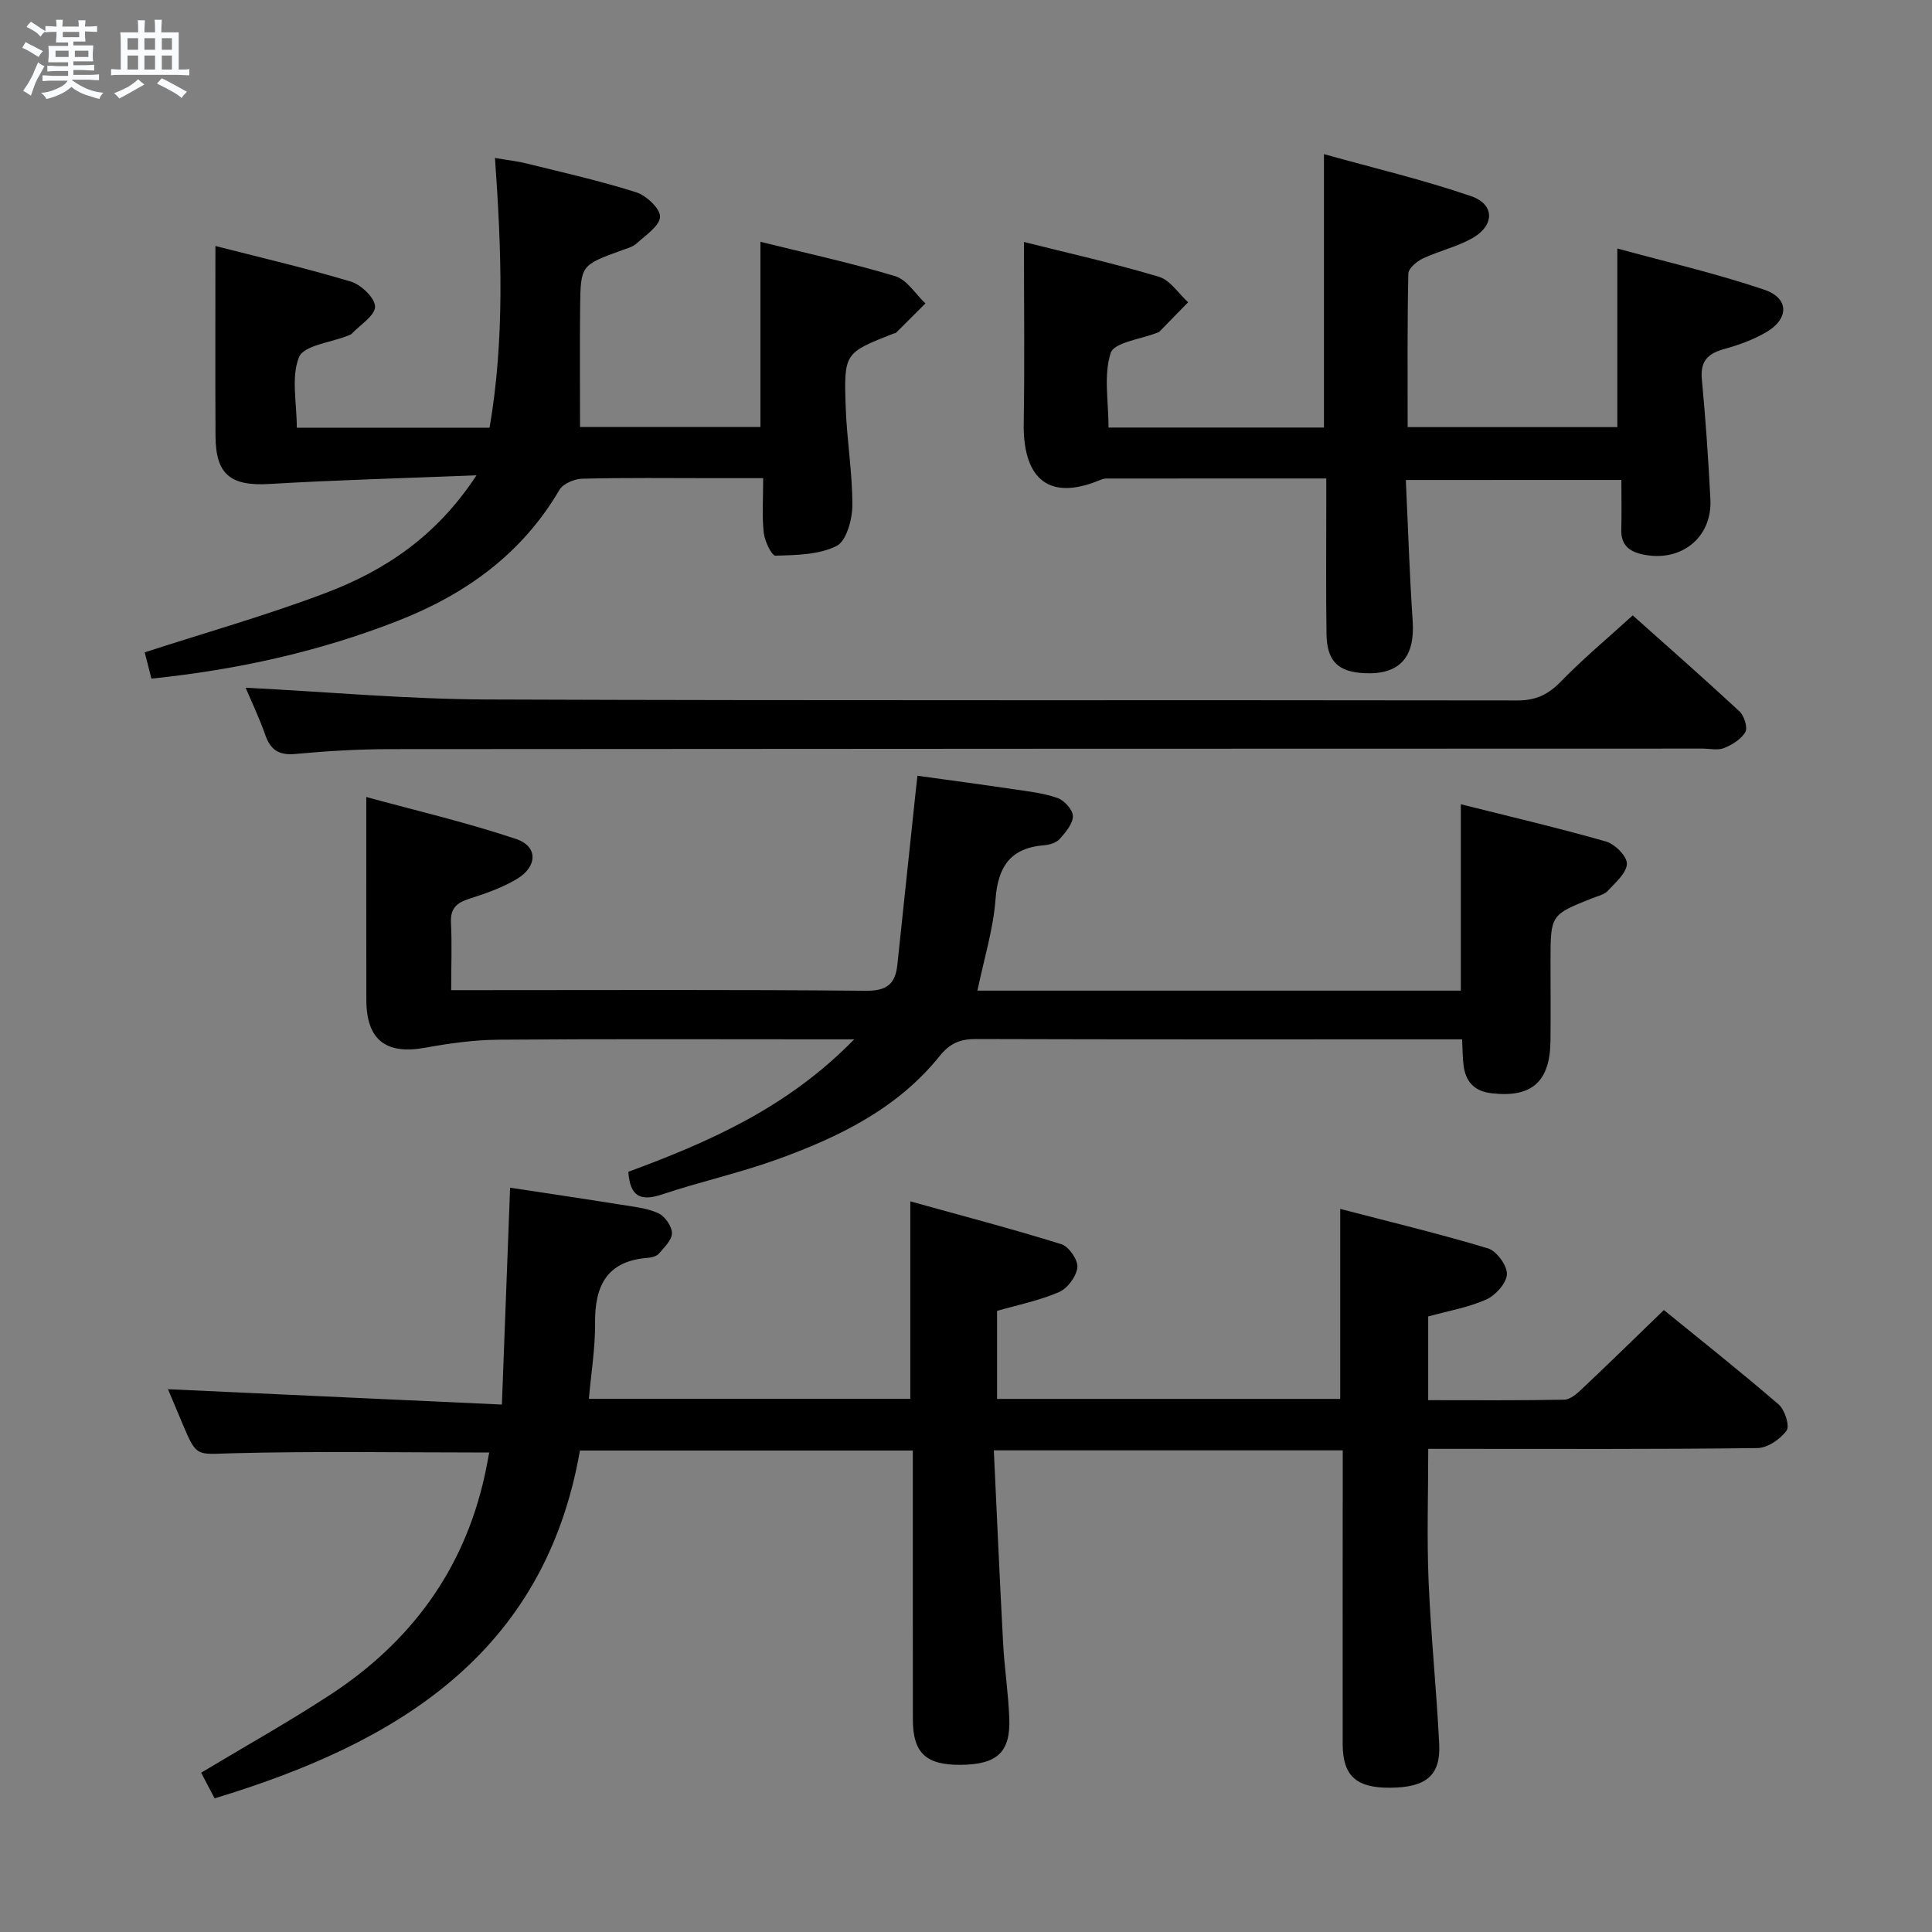 <svg enable-background="new 0 0 400 400" viewBox="0 0 400 400" xmlns="http://www.w3.org/2000/svg"><rect x="0" y="0" width="400" height="400" fill="#808080" stroke="none"/><path d="m6.8 9.5c.6.3 1.3.7 2.1 1.1-.4.4-.7.8-.9 1.2-.7-.4-1.3-.8-1.8-1.1s-1.1-.6-1.6-.8c.2-.4.5-.8.7-1.2.4.2.8.5 1.5.8zm.9 6.9c-.3.6-.5 1.1-.7 1.7s-.4 1.1-.6 1.7c-.6-.4-1.1-.7-1.6-1 .7-1 1.2-1.8 1.5-2.4.3-.5.6-1.1.8-1.7.3-.6.5-1.2.8-1.8.3.3.8.6 1.3.8-.7 1.3-1.2 2.2-1.5 2.7zm.1-11c.4.3 1 .7 1.7 1.1-.5.2-.8.6-1.1 1.1-.5-.6-1-1-1.4-1.2s-.9-.6-1.5-.8c.2-.4.5-.7.9-1.1.5.3.9.6 1.4.9zm10.5 13.1c1 .4 2 .6 3.1.7-.4.4-.7.8-.8 1.3-.9-.2-1.9-.6-3-.9-1-.4-2-.9-2.8-1.6-.5.4-1.1.9-1.9 1.3s-1.9.9-3.3 1.2c-.1-.3-.5-.8-1.1-1.3 1 0 2.1-.3 3.2-.8 1.2-.5 1.9-1 2.3-1.7h-3.2c-.4 0-1 0-2 .1v-1.2c1 0 1.7.1 2 .1h3.3v-1h-2.3c-.2 0-.9 0-2 .1v-1.2c1.2 0 1.9.1 2 .1h2.3v-.8h-4.1c0-.7.1-1.2.1-1.6 0-.5 0-1.1-.1-1.8h4.1v-.7h-2.5c0-.6.1-1.1.1-1.6v-.6h-.5c-.4 0-1 0-1.8.1v-1.3c1.2 0 1.9.1 2.1.1h.2c0-.3 0-.8-.1-1.4h1.4c0 .6-.1 1-.1 1.4h3.4c0-.4 0-.8-.1-1.3h1.5c0 .4-.1.9-.1 1.3.7 0 1.5 0 2.5-.1v1.2c-1 0-1.8-.1-2.5-.1v.6c0 .3 0 .8.1 1.5h-2.5v.8h4.1c0 .7-.1 1.3-.1 1.8s0 1 .1 1.5h-4.1v.8h1.4c.8 0 1.8 0 2.9-.1v1.2c-1 0-1.9-.1-2.8-.1h-1.5v1h3.2c.3 0 1 0 2.1-.1v1.2c-1.1 0-1.8-.1-2.1-.1h-3.4l-.1.1c1.4 1 2.4 1.5 3.4 1.9zm-4.1-6.7v-1.3h-2.7v1.3zm2.2-4.1v-1.1h-3.4v1.1zm1.9 4.1v-1.3h-2.8v1.3z" fill="#fafbfc"/><path d="m37 6.7v2.3 5.4c1 0 1.8 0 2.2-.1v1.3c-.6 0-1.5-.1-2.5-.1h-11.9c-.7 0-1.3 0-1.8.1v-1.3c.5 0 1.1.1 2 .1v-5.2c0-1 0-1.8-.1-2.5h3.7c0-1.3 0-2.1-.1-2.5h1.5c0 .4-.1 1.3-.1 2.5h2.2c0-1.2 0-2.1-.1-2.6h1.5c0 .4-.1 1.3-.1 2.6zm-12.3 13.7c-.3-.4-.7-.8-1.1-1.1 1.1-.4 2.1-.9 2.9-1.3.8-.5 1.5-1 2.1-1.6.4.4.9.8 1.3 1.1-2.5 1.4-4.2 2.4-5.2 2.9zm3.9-10.1v-2.4h-2.2v2.4zm0 4.1v-2.9h-2.2v2.9zm3.5-4.1v-2.4h-2.2v2.4zm0 4.1v-2.9h-2.2v2.9zm.4 2.9 1-1.1c.6.3 1.4.7 2.5 1.3s2 1.1 2.7 1.5c-.4.4-.8.8-1.1 1.3-.8-.8-2.5-1.7-5.1-3zm3.1-7v-2.4h-2.1v2.4zm0 4.1v-2.9h-2.1v2.9z" fill="#fafbfc"/><g fill="#000001"><path d="m278 300.28c-24.16 0-47.74 0-72.24 0 .64 13.56 1.22 26.8 1.93 40.04.28 5.14 1.08 10.25 1.27 15.39.27 7.09-2.5 9.61-10.06 9.68-7.17.06-9.89-2.46-9.9-9.34-.02-16.67-.01-33.33-.01-50 0-1.81 0-3.61 0-5.73-22.93 0-45.51 0-68.92 0-7.37 42.15-37.93 60.6-75.64 72.01-1.02-1.94-1.92-3.67-2.78-5.31 9.08-5.46 18.06-10.48 26.65-16.09 16.58-10.82 27.66-25.69 32.01-45.25.39-1.74.69-3.49.98-4.95-17.93 0-35.57-.31-53.18.15-7.38.19-7.36.92-10.24-5.91-1.03-2.45-2.07-4.89-3.09-7.35-.13-.3-.14-.65-.01 0 22.52 1.04 45.28 2.08 69.14 3.18.59-15.55 1.13-29.9 1.7-44.9 7.43 1.13 15.21 2.28 22.97 3.52 2.61.42 5.36.69 7.71 1.76 1.35.61 2.8 2.66 2.83 4.1.03 1.41-1.57 2.95-2.67 4.24-.47.55-1.49.84-2.28.9-8.5.62-11.05 5.76-10.97 13.53.05 5.1-.8 10.21-1.28 15.66h66.55c0-13.1 0-26.29 0-40.88 10.51 2.92 20.97 5.66 31.29 8.87 1.54.48 3.46 3.28 3.3 4.8-.2 1.87-2.04 4.35-3.8 5.11-4.05 1.76-8.48 2.64-12.83 3.9v18.22h71.05c0-12.88 0-25.59 0-39.34 10.31 2.69 20.53 5.14 30.58 8.17 1.79.54 4.01 3.56 3.93 5.35-.08 1.86-2.35 4.38-4.28 5.24-3.72 1.66-7.87 2.36-12.02 3.51v17.33c9.59 0 18.88.08 28.17-.1 1.24-.02 2.62-1.24 3.65-2.21 5.67-5.35 11.24-10.8 16.98-16.35 8.13 6.63 16.09 12.92 23.76 19.55 1.28 1.1 2.34 4.45 1.64 5.41-1.3 1.79-3.96 3.6-6.07 3.62-20.83.26-41.66.16-62.5.16-1.79 0-3.59 0-5.62 0 0 9.43-.3 18.39.07 27.32.47 11.29 1.65 22.54 2.2 33.82.32 6.52-2.75 8.98-10.21 9.02-6.92.04-9.74-2.43-9.77-8.96-.03-20.12.01-40.27.01-60.89z"/><path d="m93.41 205h5.38c26.83 0 53.66-.13 80.48.13 4.34.04 6.09-1.42 6.51-5.31 1.28-12.03 2.55-24.07 3.82-36.11.08-.8.18-1.6.35-3.1 6.74.94 13.26 1.8 19.76 2.77 3.11.46 6.31.81 9.25 1.84 1.4.49 3.17 2.46 3.17 3.75 0 1.59-1.5 3.34-2.71 4.71-.69.78-2.07 1.22-3.17 1.31-6.99.54-9.63 4.35-10.14 11.21-.46 6.2-2.38 12.3-3.74 18.9h100.08c0-12.54 0-25.08 0-38.59 10.06 2.53 20.13 4.88 30.07 7.72 1.84.53 4.37 3.08 4.31 4.62-.07 1.92-2.37 3.87-3.95 5.58-.73.79-2.04 1.07-3.12 1.5-8.74 3.47-8.74 3.46-8.74 13.1 0 5.5.05 11-.01 16.5-.09 8.49-3.94 11.8-12.25 10.81-3.55-.42-5.33-2.42-5.75-5.79-.2-1.61-.19-3.24-.3-5.37-1.92 0-3.55 0-5.17 0-31.83 0-63.65.04-95.48-.06-3.26-.01-5.39.87-7.53 3.54-8.76 10.9-20.91 16.8-33.68 21.4-7.79 2.81-15.94 4.61-23.8 7.24-4.48 1.5-6.61.38-6.96-4.69 16.69-6.18 32.98-13.27 46.76-27.43-3.15 0-4.91 0-6.67 0-22.33 0-44.66-.1-66.99.08-5.09.04-10.21.76-15.23 1.67-8.06 1.45-12.09-1.63-12.11-9.88-.03-13.6-.01-27.2-.01-42.04 10.17 2.79 20.76 5.25 31.02 8.7 4.53 1.52 4.46 5.67.19 8.25-3.07 1.86-6.6 3.06-10.04 4.17-2.62.85-3.79 2.08-3.64 4.97.22 4.45.04 8.92.04 13.9z"/><path d="m98.65 98.41c-15.29.61-29.07.97-42.82 1.79-8.03.48-11.17-1.89-11.21-9.92-.07-12.93-.02-25.86-.02-39.35 8.65 2.22 18.42 4.49 28.01 7.36 2.14.64 5.03 3.39 5.04 5.19.01 1.86-3.05 3.74-4.8 5.59-.21.23-.58.33-.88.45-3.5 1.41-9.07 1.98-10.06 4.41-1.67 4.13-.46 9.42-.46 14.62h39.91c3.15-18.32 2.48-36.7 1.12-55.84 2.32.4 4.51.63 6.63 1.16 7.56 1.87 15.17 3.58 22.58 5.93 2.11.67 5.02 3.39 4.96 5.08-.06 1.9-2.98 3.81-4.83 5.51-.81.74-2.06 1.06-3.15 1.45-8.39 3.07-8.46 3.06-8.56 11.75-.09 8.13-.02 16.27-.02 24.82h37.35c0-12.62 0-25.17 0-38.35 9.37 2.33 18.75 4.36 27.91 7.12 2.43.73 4.18 3.7 6.25 5.64-2.02 2.02-4.04 4.05-6.07 6.06-.1.1-.31.1-.47.16-10.2 4-10.35 4.01-9.97 15.19.23 6.81 1.4 13.59 1.38 20.39-.01 2.92-1.22 7.38-3.26 8.41-3.66 1.84-8.36 1.89-12.64 2.02-.81.02-2.25-3.01-2.44-4.74-.39-3.45-.12-6.97-.12-11.31-3.64 0-7.05 0-10.46 0-9 0-18-.12-26.99.11-1.63.04-3.98 1.02-4.73 2.31-7.78 13.27-19.45 21.64-33.47 27.12-16.33 6.39-33.27 10.13-51.01 11.96-.5-1.98-.94-3.69-1.39-5.44 12.62-4.09 25.18-7.65 37.36-12.25 12.22-4.62 22.99-11.66 31.33-24.4z"/><path d="m291.06 99.38c.47 10.02.77 19.64 1.42 29.23.5 7.42-2.67 11.09-9.9 10.77-5.51-.24-7.85-2.45-7.94-8.08-.14-8.83-.04-17.66-.05-26.5 0-1.79 0-3.58 0-5.74-15.55 0-30.51 0-45.48.01-.48 0-.99.16-1.44.35-11.33 4.68-15.9-1.25-15.72-11.83.21-12.29.05-24.58.05-37.49 8.91 2.24 18.51 4.39 27.92 7.19 2.34.7 4.07 3.47 6.07 5.29-1.99 2.04-3.97 4.07-5.96 6.1-.11.11-.3.15-.45.21-3.36 1.34-8.9 1.98-9.62 4.18-1.5 4.61-.45 10.05-.45 15.45h44.6c0-18.62 0-37.02 0-56.61 10.25 2.87 20.52 5.29 30.45 8.7 5.02 1.73 4.9 6.16.12 8.79-3.16 1.74-6.81 2.57-10.09 4.12-1.26.59-2.98 2.04-3.01 3.13-.23 10.46-.14 20.94-.14 31.78h43.41c0-11.87 0-23.86 0-36.98 9.96 2.73 20.36 5.12 30.42 8.53 5.18 1.75 5.16 6.02.42 8.79-2.68 1.57-5.72 2.67-8.74 3.5-3.38.94-4.96 2.52-4.6 6.27.78 8.26 1.35 16.56 1.77 24.85.4 7.97-6.16 13.14-14.11 11.38-2.77-.61-4.43-2.02-4.34-5.09.09-3.31.02-6.62.02-10.31-14.86.01-29.24.01-44.63.01z"/><path d="m50.85 142.38c16.82.86 33.35 2.37 49.88 2.44 71.14.27 142.29.08 213.44.2 3.87.01 6.42-1.26 9.04-3.96 4.51-4.65 9.52-8.82 14.83-13.65 6.86 6.13 14.57 12.89 22.08 19.85.98.91 1.76 3.34 1.24 4.28-.83 1.49-2.71 2.64-4.4 3.33-1.29.53-2.96.12-4.46.12-90.64.02-181.28.03-271.92.11-6.48.01-12.97.4-19.42 1-3.46.32-5.18-.86-6.27-4.03-1.26-3.58-2.91-7.01-4.04-9.69z"/></g></svg>